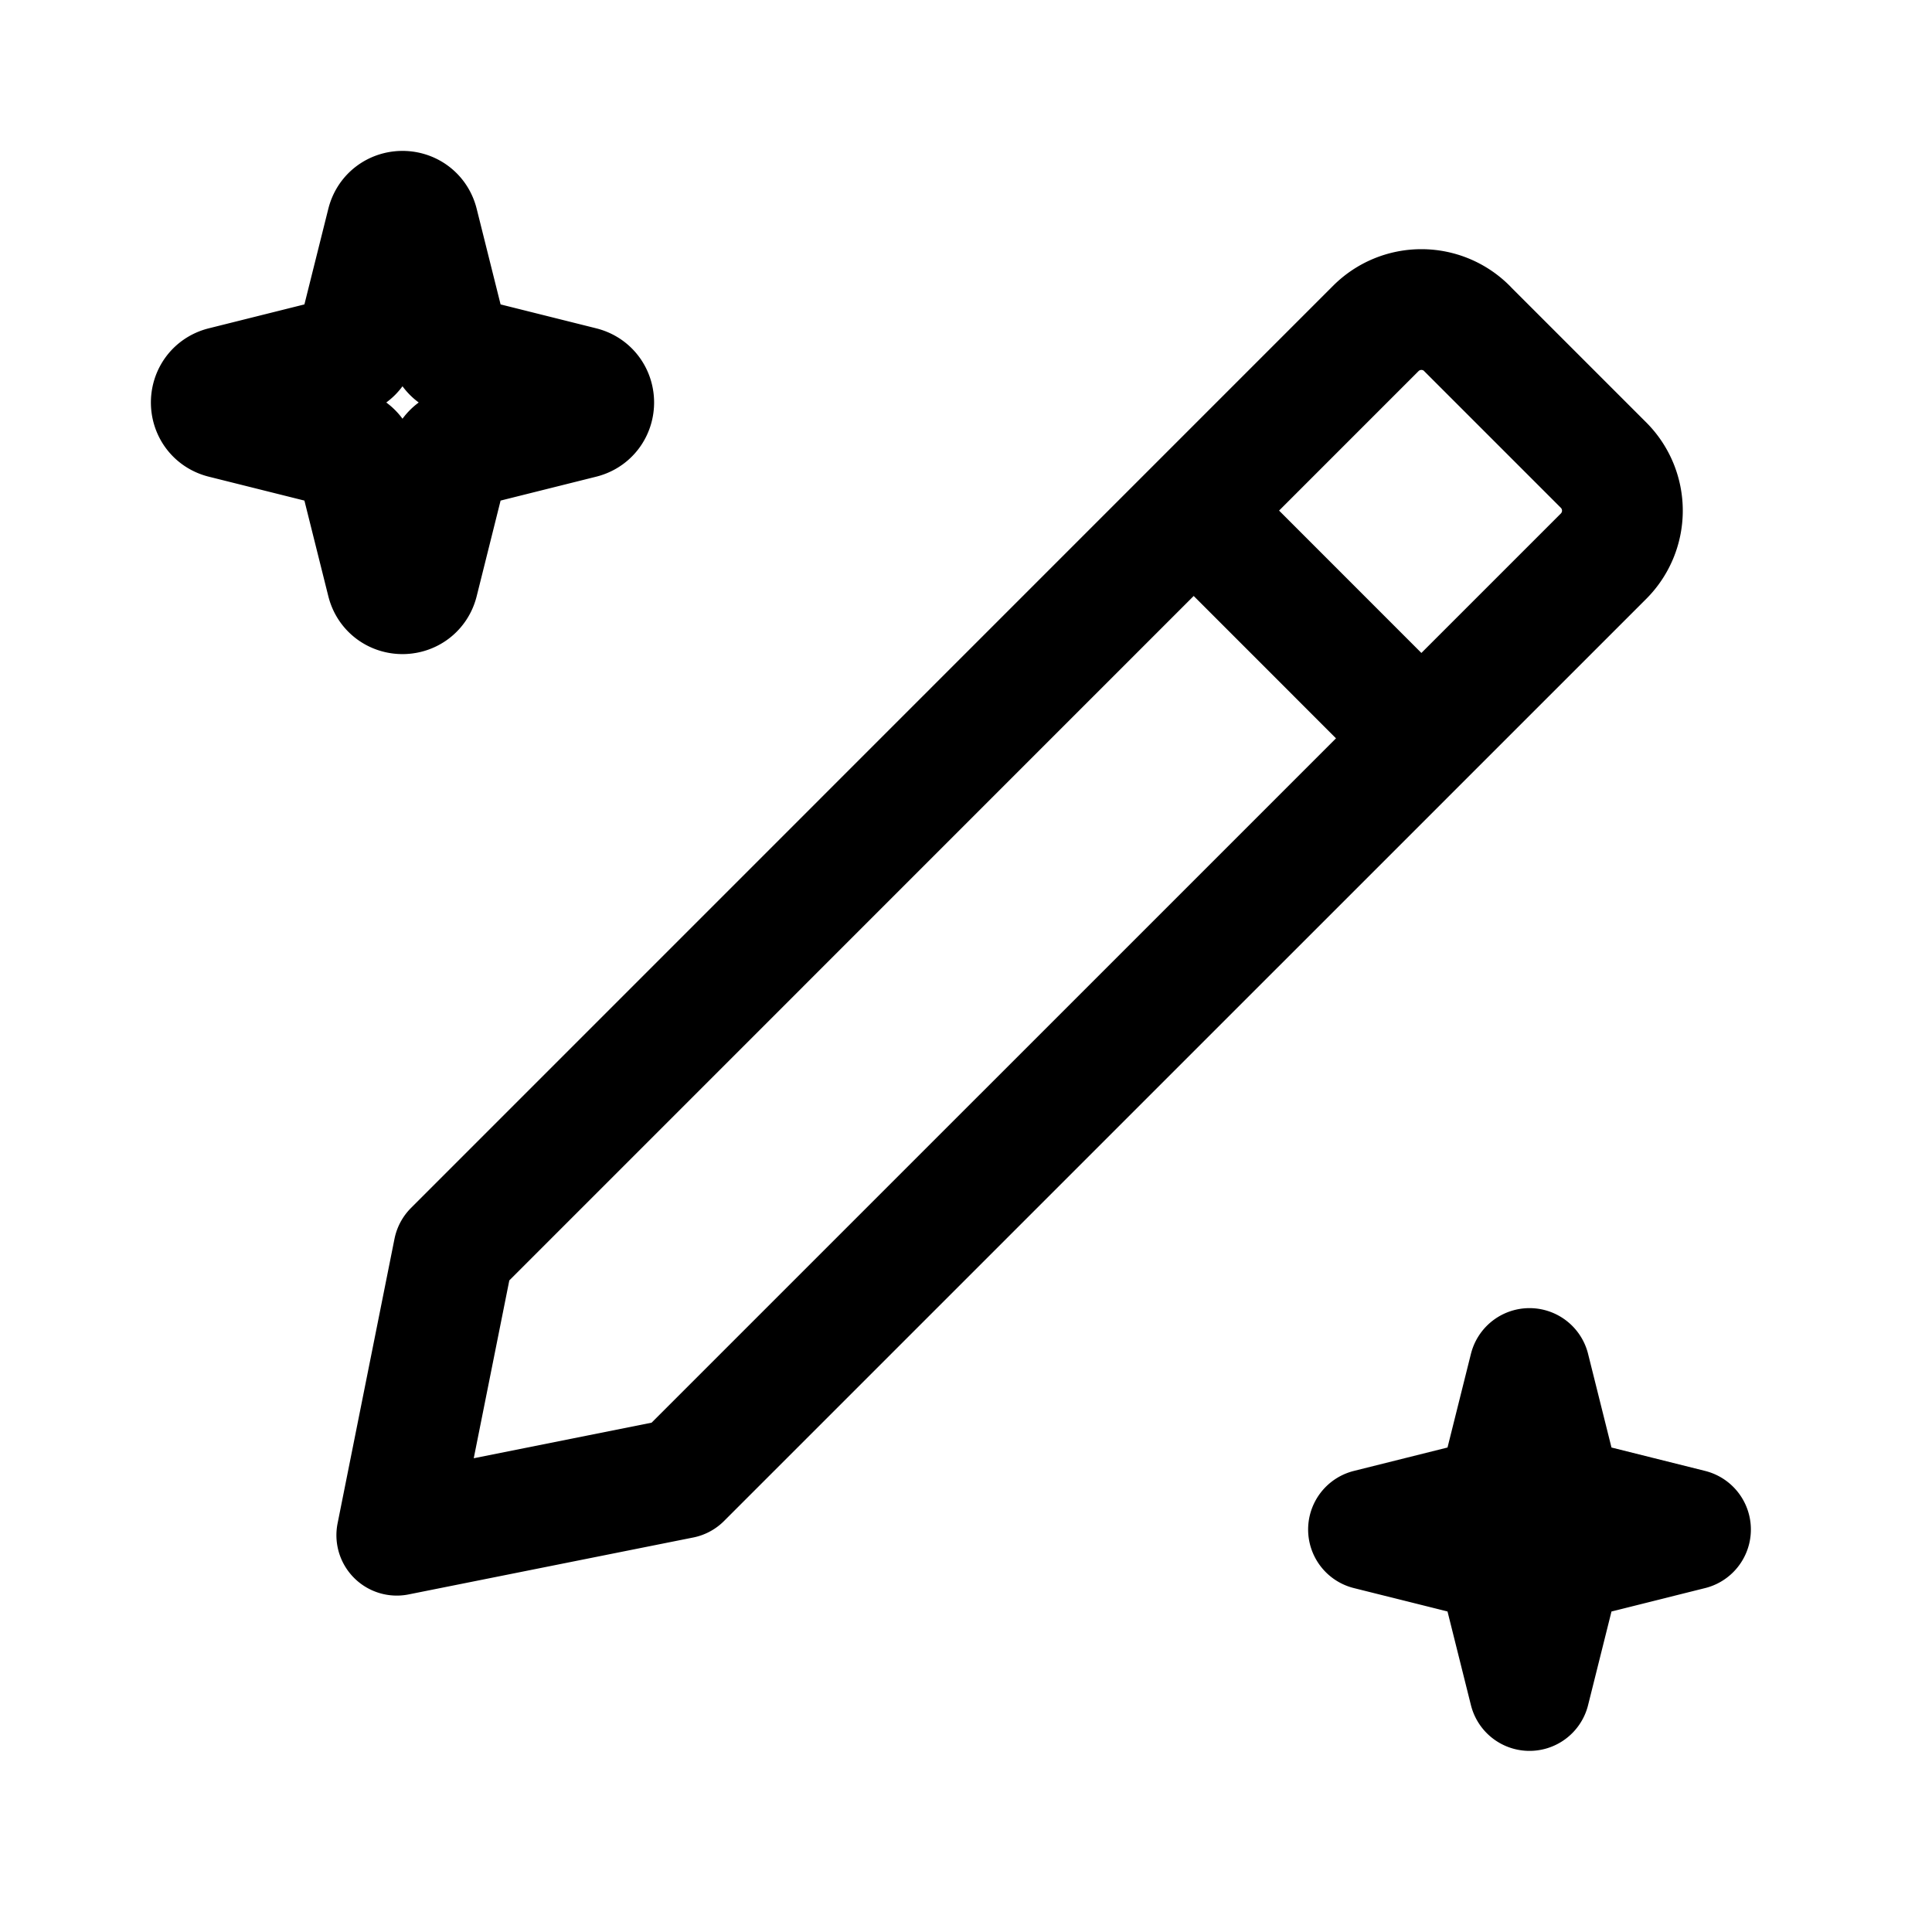 <svg xmlns="http://www.w3.org/2000/svg" width="24" height="24" fill="none" viewBox="0 0 24 24"><path stroke="#000" stroke-linecap="round" stroke-linejoin="round" stroke-miterlimit="10" stroke-width="1.5" d="m14.829 6.343 2.828 2.829m.566-5.091 1.697 1.697a.8.8 0 0 1 0 1.131L8.464 18.364l-3.535.707.707-3.535L17.091 4.08a.8.8 0 0 1 1.132 0M4.806 2.776l-.377 1.508a.2.2 0 0 1-.145.145l-1.508.377c-.202.05-.202.338 0 .388l1.508.377a.2.2 0 0 1 .145.145l.377 1.508c.05.202.338.202.388 0l.377-1.508a.2.2 0 0 1 .145-.145l1.508-.377c.202-.05.202-.338 0-.388l-1.508-.377a.2.2 0 0 1-.145-.145l-.377-1.508c-.05-.202-.338-.202-.388 0M19 17l-.4 1.6-1.6.4 1.6.4.4 1.6.4-1.6L21 19l-1.6-.4z"/></svg>